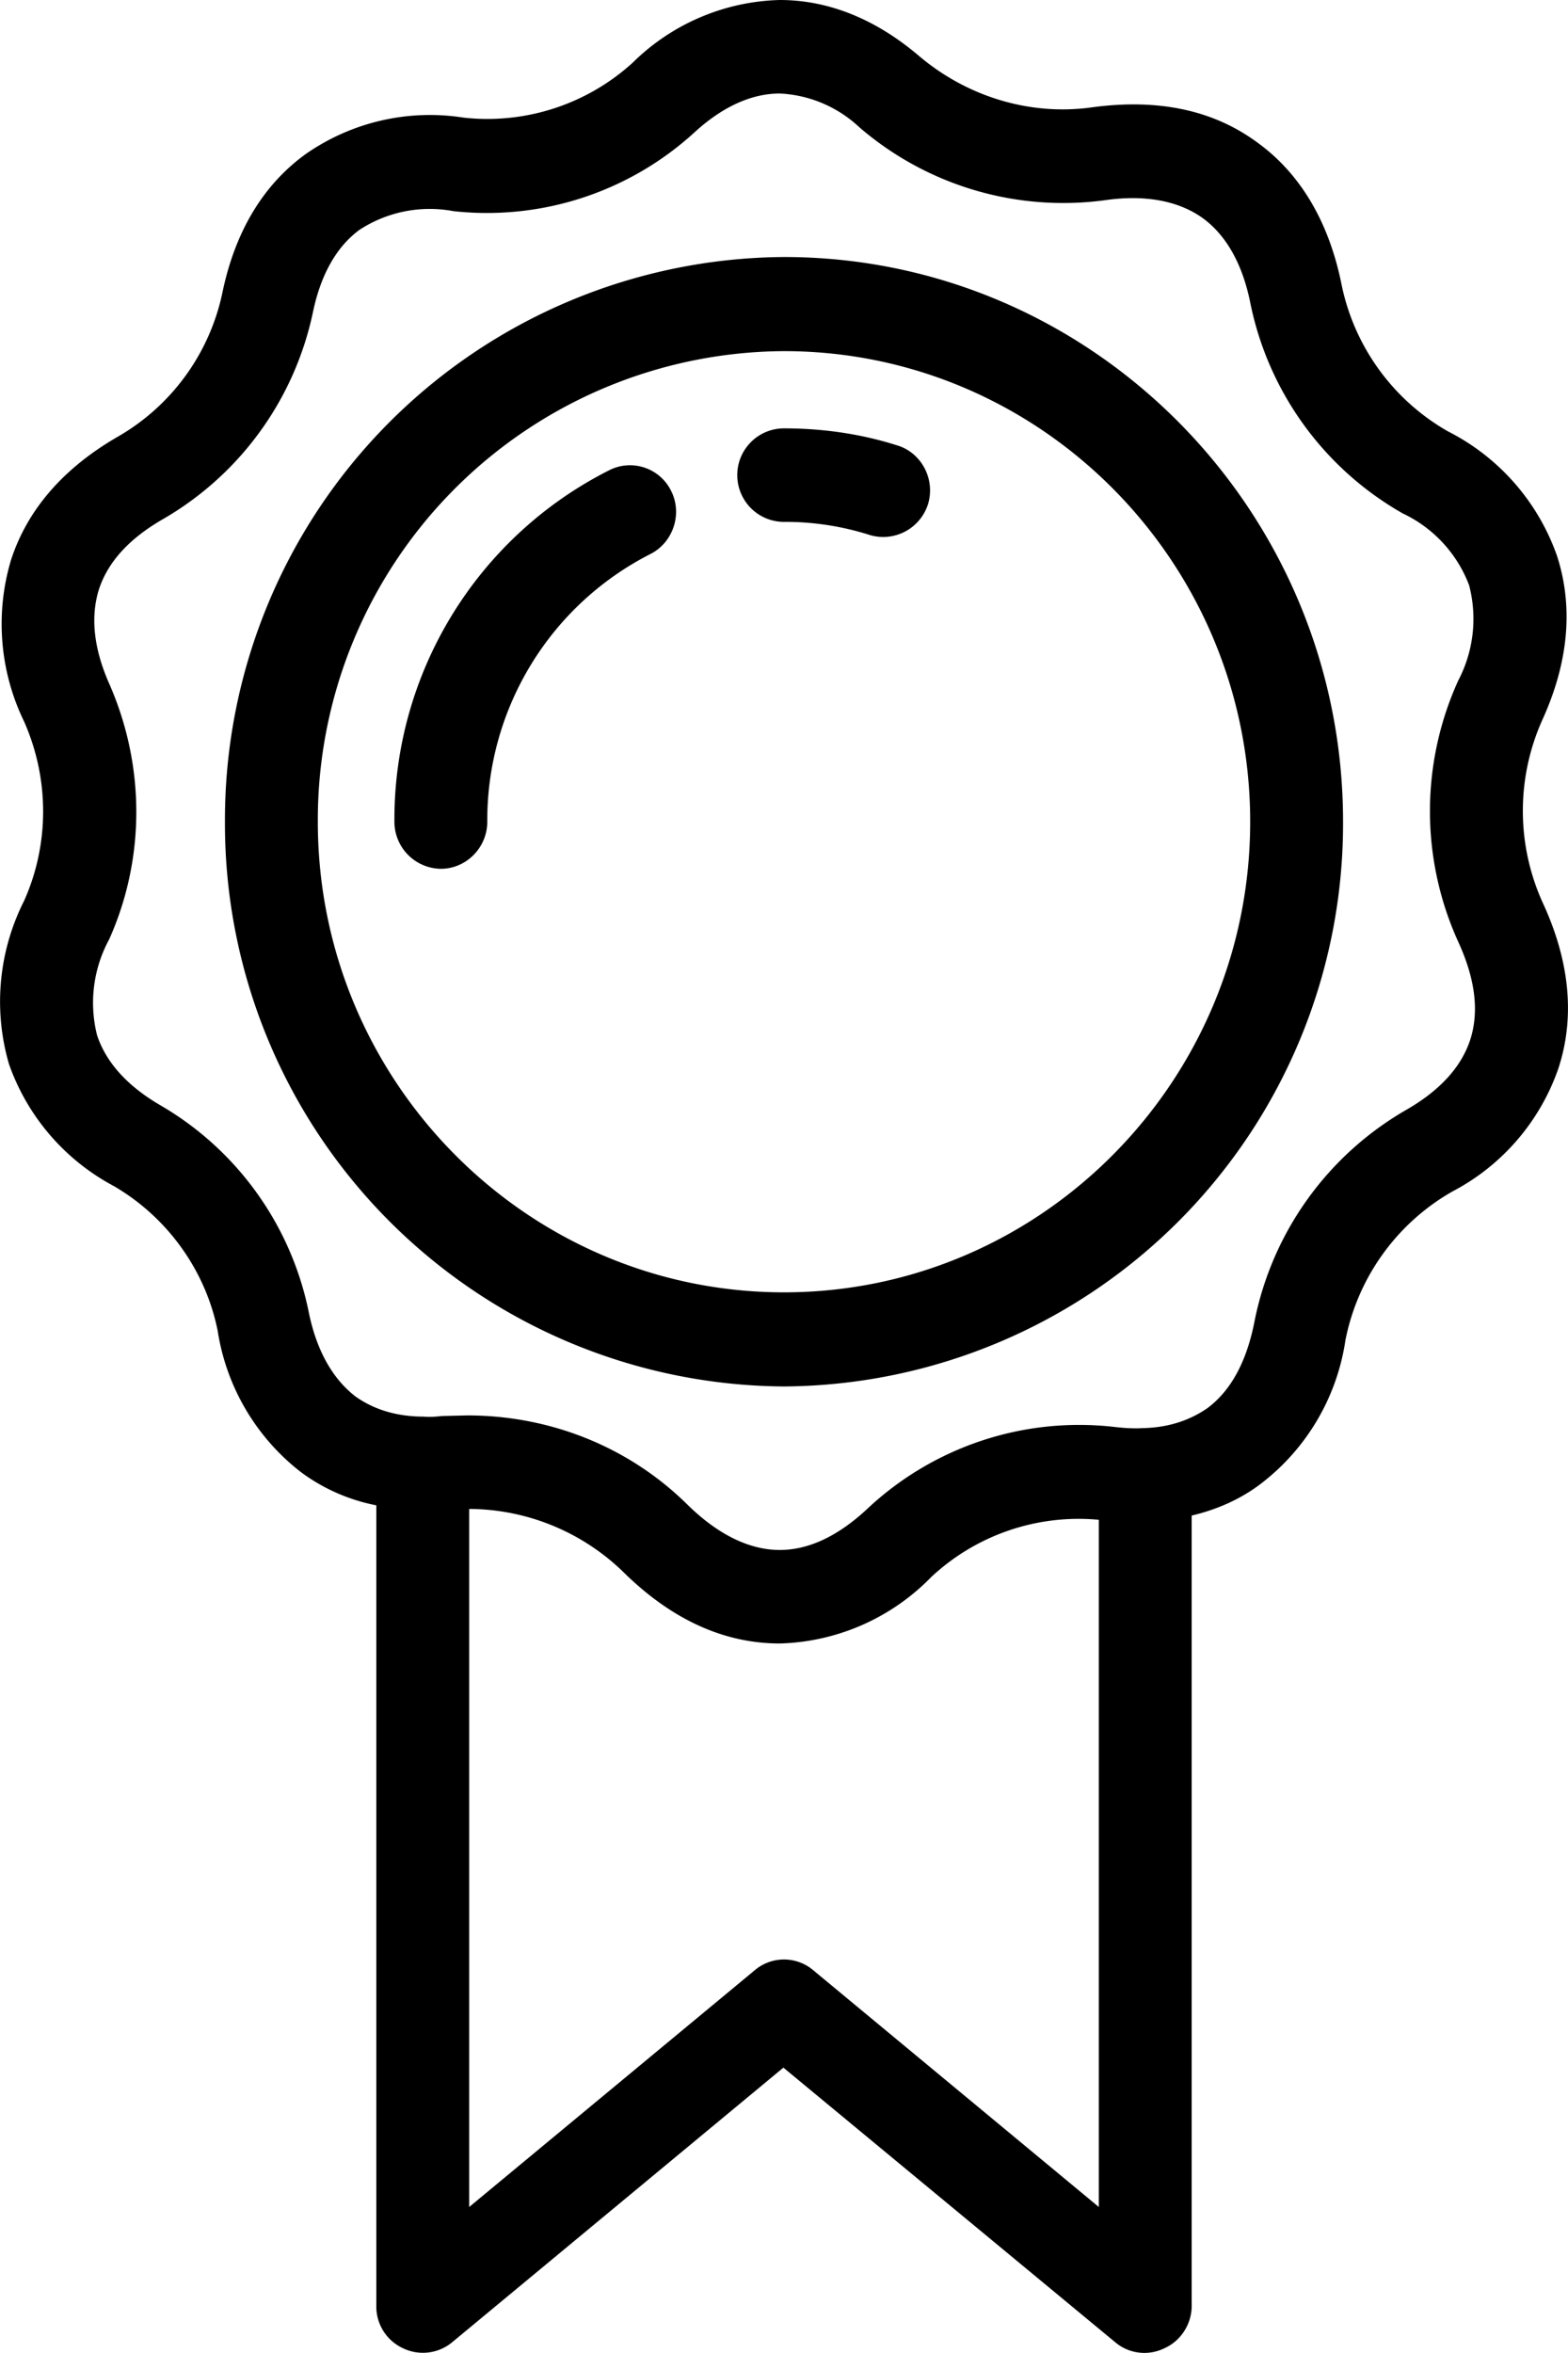 <svg xmlns="http://www.w3.org/2000/svg" xmlns:xlink="http://www.w3.org/1999/xlink" width="26" height="39" viewBox="0 0 26 39"><defs><path id="a" d="M399.84 2835.71a3.65 3.65 0 0 1-1.76 2.04 3.65 3.65 0 0 0-1.77 2.46 3.67 3.67 0 0 1-1.4 2.38c-.34.26-.73.43-1.15.53v13.1c0 .3-.18.58-.45.7a.75.75 0 0 1-.82-.1l-5.5-4.55-5.49 4.55a.76.76 0 0 1-.82.1.76.76 0 0 1-.44-.7v-13.27a3.08 3.08 0 0 1-1.25-.55 3.67 3.67 0 0 1-1.38-2.34c-.2-1-.83-1.88-1.72-2.4a3.67 3.67 0 0 1-1.74-2.02 3.7 3.7 0 0 1 .25-2.71c.42-.94.42-2.02 0-2.97a3.7 3.7 0 0 1-.22-2.67c.27-.84.87-1.53 1.77-2.05a3.61 3.61 0 0 0 1.74-2.4c.21-1 .67-1.77 1.37-2.28a3.6 3.6 0 0 1 2.63-.61 3.58 3.58 0 0 0 2.8-.91 3.6 3.6 0 0 1 2.44-1.04c.8 0 1.58.31 2.3.92.81.69 1.86 1 2.87.86 1.1-.15 2.02.04 2.76.59.7.51 1.17 1.3 1.38 2.32a3.64 3.64 0 0 0 1.77 2.46 3.68 3.68 0 0 1 1.81 2.07c.27.84.19 1.75-.24 2.7a3.68 3.68 0 0 0 0 3.04c.45.97.54 1.9.26 2.75zm-7.62 7.48a3.58 3.58 0 0 0-2.78.95 3.64 3.64 0 0 1-2.51 1.1c-.93 0-1.8-.4-2.6-1.19a3.69 3.69 0 0 0-2.55-1.04v11.57l4.73-3.92a.75.75 0 0 1 .98 0l4.73 3.92zm5.96-9.58a5.23 5.23 0 0 1 0-4.33 2.2 2.2 0 0 0 .18-1.58 2.16 2.16 0 0 0-1.1-1.19 5.2 5.2 0 0 1-2.53-3.5c-.13-.64-.4-1.11-.78-1.39-.4-.29-.96-.4-1.64-.3a5.18 5.18 0 0 1-4.06-1.21 2.07 2.07 0 0 0-1.32-.56c-.47 0-.95.22-1.41.64a5.1 5.1 0 0 1-4 1.31 2.13 2.13 0 0 0-1.56.31c-.38.28-.64.74-.77 1.36a5.2 5.2 0 0 1-2.48 3.43c-.56.32-.92.71-1.07 1.17-.14.45-.09.97.17 1.56.6 1.36.6 2.9 0 4.24a2.2 2.2 0 0 0-.2 1.59c.15.45.5.84 1.05 1.16a5.15 5.15 0 0 1 2.46 3.43c.13.64.4 1.11.78 1.4.3.21.67.33 1.13.33.1.01.2 0 .3-.01l.42-.01c1.37 0 2.68.52 3.65 1.48.5.49 1.02.75 1.53.75.48 0 .97-.23 1.46-.69a5.13 5.13 0 0 1 4.08-1.35c.17.02.33.03.49.02.42-.01.77-.13 1.06-.33.39-.29.65-.77.78-1.43a5.22 5.22 0 0 1 2.51-3.51c.56-.32.92-.71 1.07-1.17.15-.47.08-1.01-.2-1.62zm-1.91-1.99a9.33 9.33 0 0 1-9.27 9.36 9.33 9.33 0 0 1-9.27-9.36 9.33 9.33 0 0 1 9.27-9.36c5.11 0 9.27 4.2 9.27 9.36zm-1.54 0c0-4.3-3.47-7.8-7.73-7.8a7.77 7.77 0 0 0-7.73 7.8c0 4.3 3.47 7.8 7.73 7.8s7.73-3.5 7.73-7.8zm-9.6-5.48c.19.38.03.85-.34 1.04a4.95 4.95 0 0 0-2.71 4.44c0 .43-.35.78-.77.78a.78.78 0 0 1-.77-.78 6.48 6.48 0 0 1 3.55-5.82.76.76 0 0 1 1.04.34zm4.26.21a.78.78 0 0 1-.96.52 4.61 4.61 0 0 0-1.43-.22.77.77 0 1 1 0-1.55c.64 0 1.27.09 1.87.28.41.12.64.56.52.97z"/></defs><g transform="translate(-374 -2818)"><use xlink:href="#a"/></g></svg>